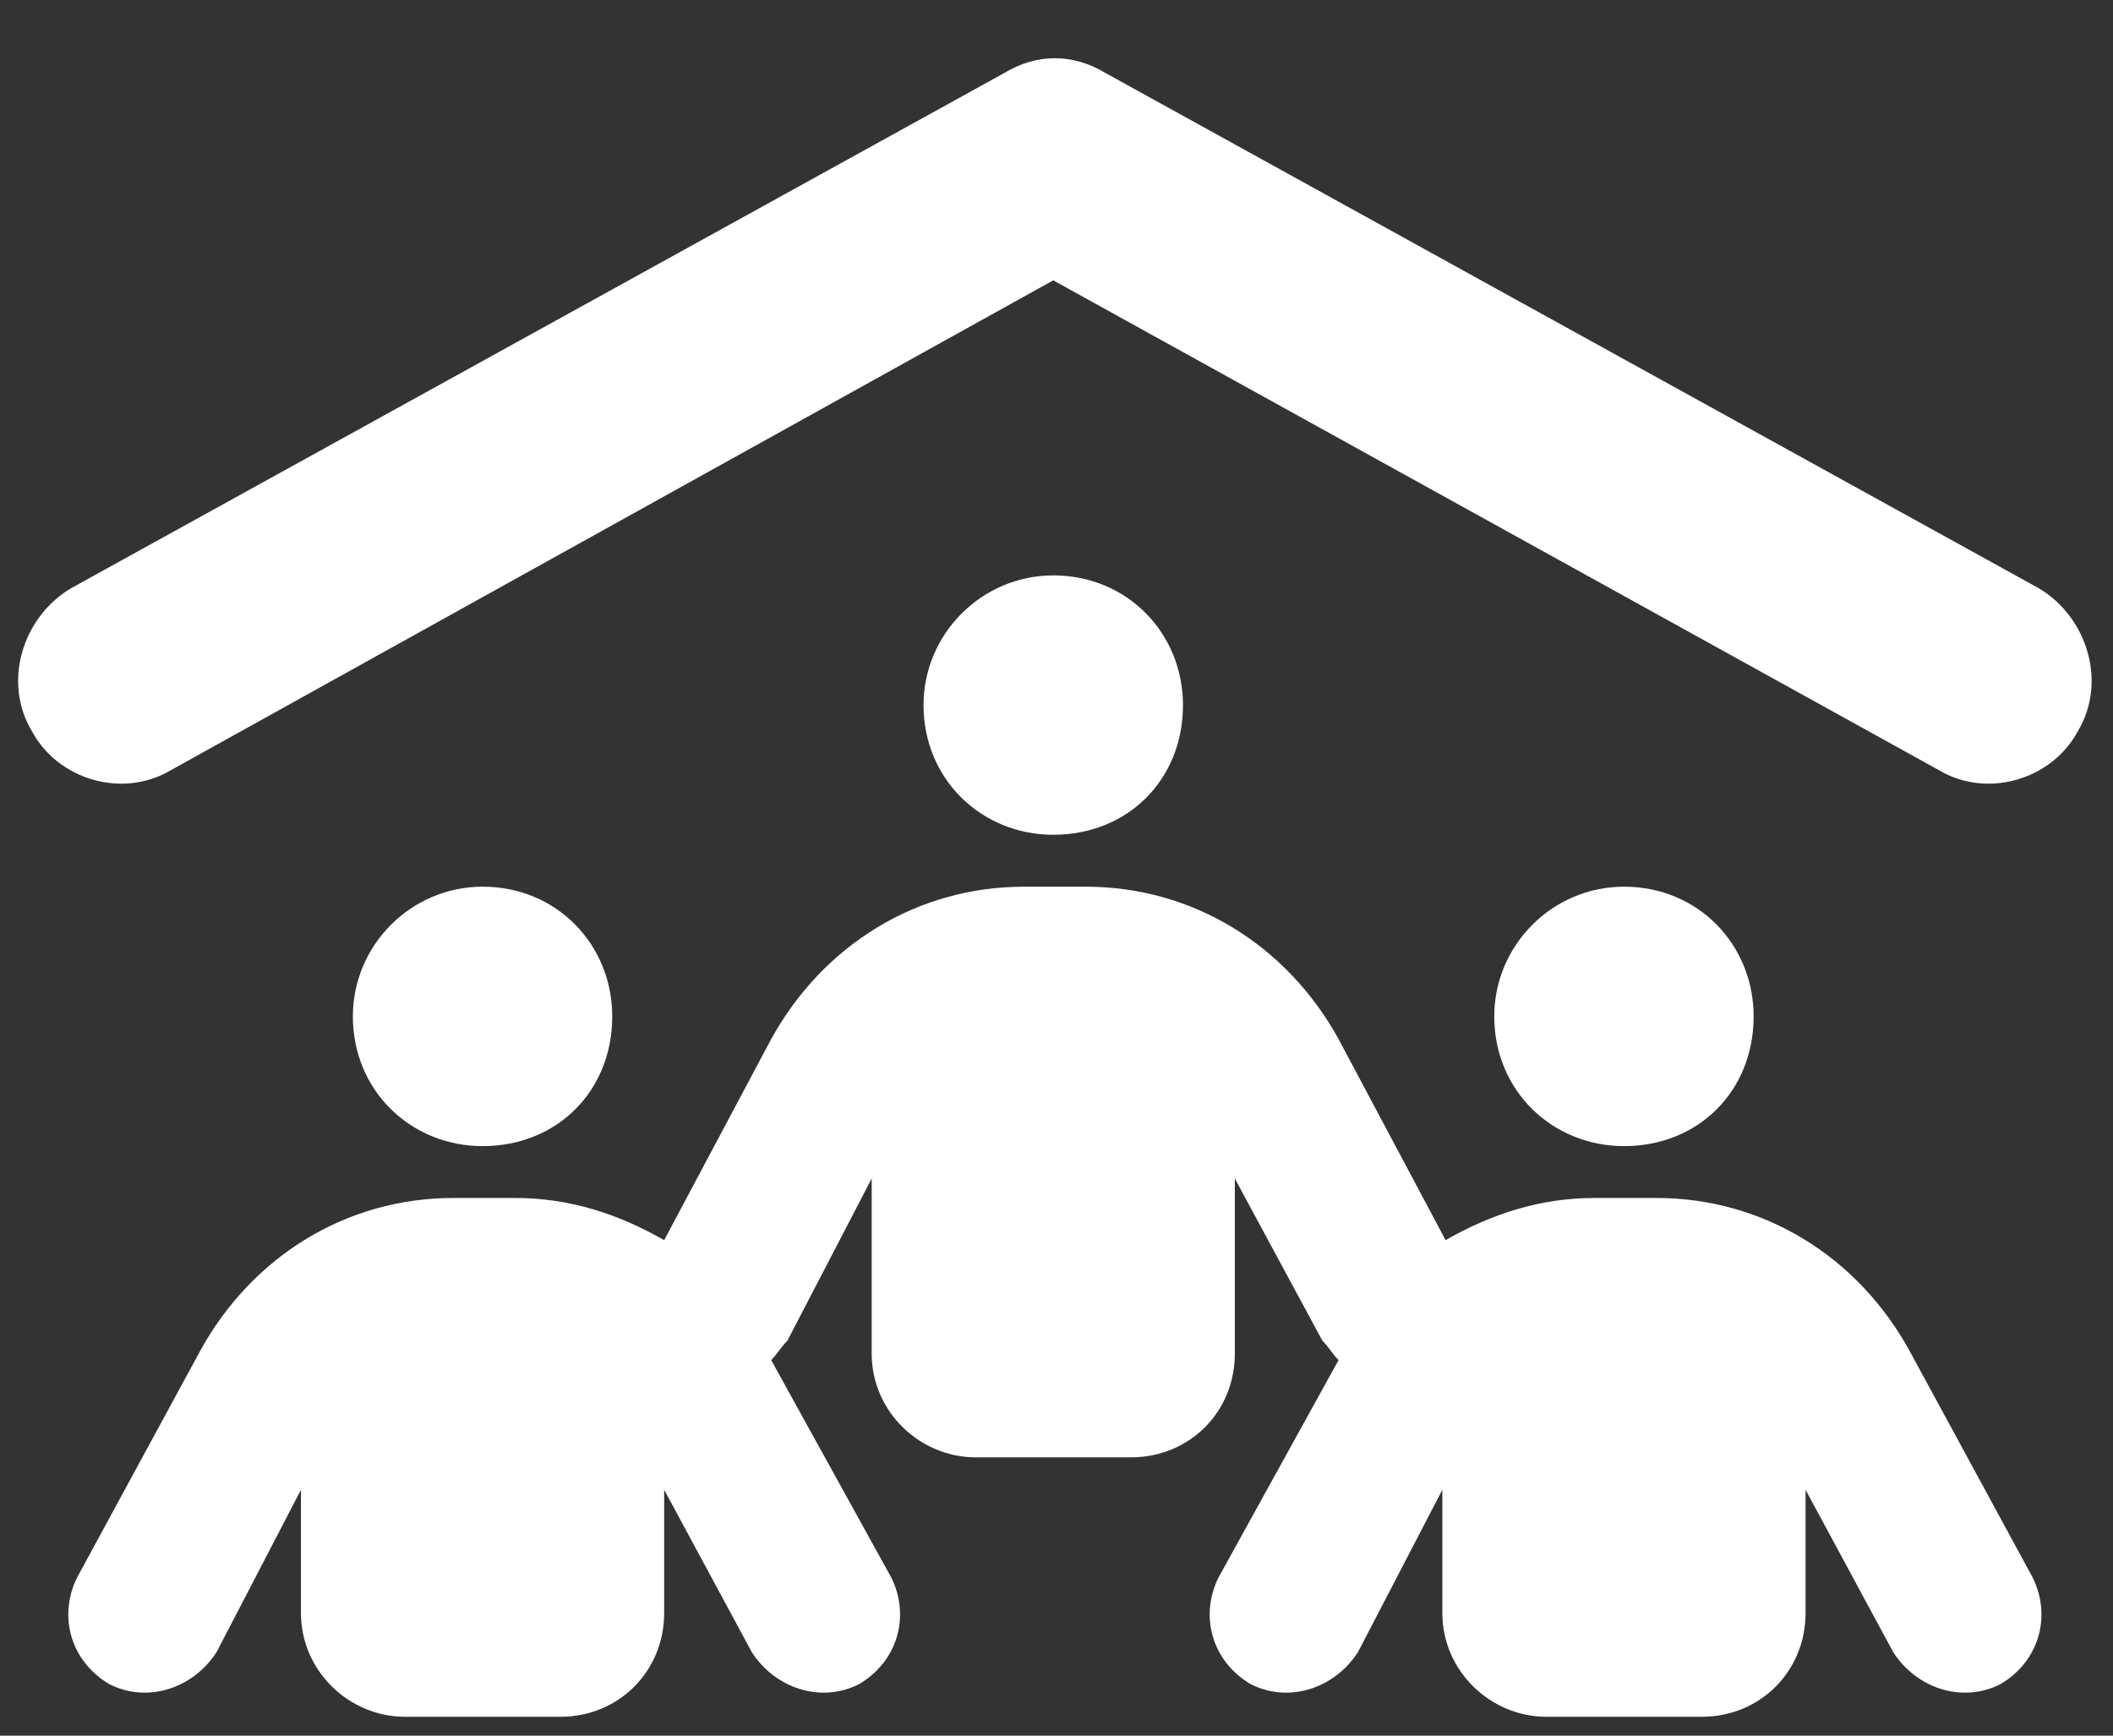 <svg width="28" height="23" viewBox="0 0 28 23" fill="none" xmlns="http://www.w3.org/2000/svg">
<rect x="0" y="0" width="28" height="23" fill="#333333" stroke="none"/>
<path d="M27.02 7.797C27.664 8.184 27.922 9.043 27.535 9.688C27.191 10.332 26.332 10.59 25.688 10.203L13.957 3.715L2.27 10.203C1.625 10.59 0.766 10.332 0.422 9.688C0.035 9.043 0.293 8.184 0.938 7.797L13.312 0.965C13.742 0.707 14.215 0.707 14.645 0.965L27.02 7.797ZM12.238 9.344C12.238 8.398 13.012 7.625 13.957 7.625C14.945 7.625 15.676 8.398 15.676 9.344C15.676 10.332 14.945 11.062 13.957 11.062C13.012 11.062 12.238 10.332 12.238 9.344ZM4.676 13.469C4.676 12.523 5.449 11.75 6.395 11.75C7.383 11.75 8.113 12.523 8.113 13.469C8.113 14.457 7.383 15.188 6.395 15.188C5.449 15.188 4.676 14.457 4.676 13.469ZM23.238 13.469C23.238 14.457 22.508 15.188 21.52 15.188C20.574 15.188 19.801 14.457 19.801 13.469C19.801 12.523 20.574 11.75 21.52 11.75C22.508 11.75 23.238 12.523 23.238 13.469ZM9.961 21.891L8.801 19.742V21.375C8.801 22.148 8.199 22.75 7.426 22.75H5.363C4.633 22.75 3.988 22.148 3.988 21.375V19.742L2.871 21.891C2.57 22.363 1.969 22.578 1.453 22.32C0.938 22.02 0.766 21.418 1.023 20.902L2.656 17.895C3.344 16.648 4.59 15.875 6.008 15.875H6.824C7.555 15.875 8.199 16.09 8.801 16.434L10.219 13.77C10.906 12.523 12.152 11.75 13.57 11.75H14.387C15.805 11.75 17.051 12.523 17.738 13.77L19.156 16.434C19.758 16.09 20.402 15.875 21.133 15.875H21.949C23.367 15.875 24.613 16.648 25.301 17.895L26.934 20.902C27.191 21.418 27.02 22.02 26.504 22.32C25.988 22.578 25.387 22.363 25.086 21.891L23.926 19.742V21.375C23.926 22.148 23.324 22.75 22.551 22.75H20.488C19.758 22.75 19.113 22.148 19.113 21.375V19.742L17.996 21.891C17.695 22.363 17.094 22.578 16.578 22.32C16.062 22.02 15.891 21.418 16.148 20.902L17.738 18.023C17.652 17.938 17.609 17.852 17.523 17.766L16.363 15.617V17.938C16.363 18.711 15.762 19.312 14.988 19.312H12.926C12.195 19.312 11.551 18.711 11.551 17.938V15.617L10.434 17.766C10.348 17.852 10.305 17.938 10.219 18.023L11.809 20.902C12.066 21.418 11.895 22.02 11.379 22.32C10.863 22.578 10.262 22.363 9.961 21.891Z" fill="#ffffff"/>
</svg>
